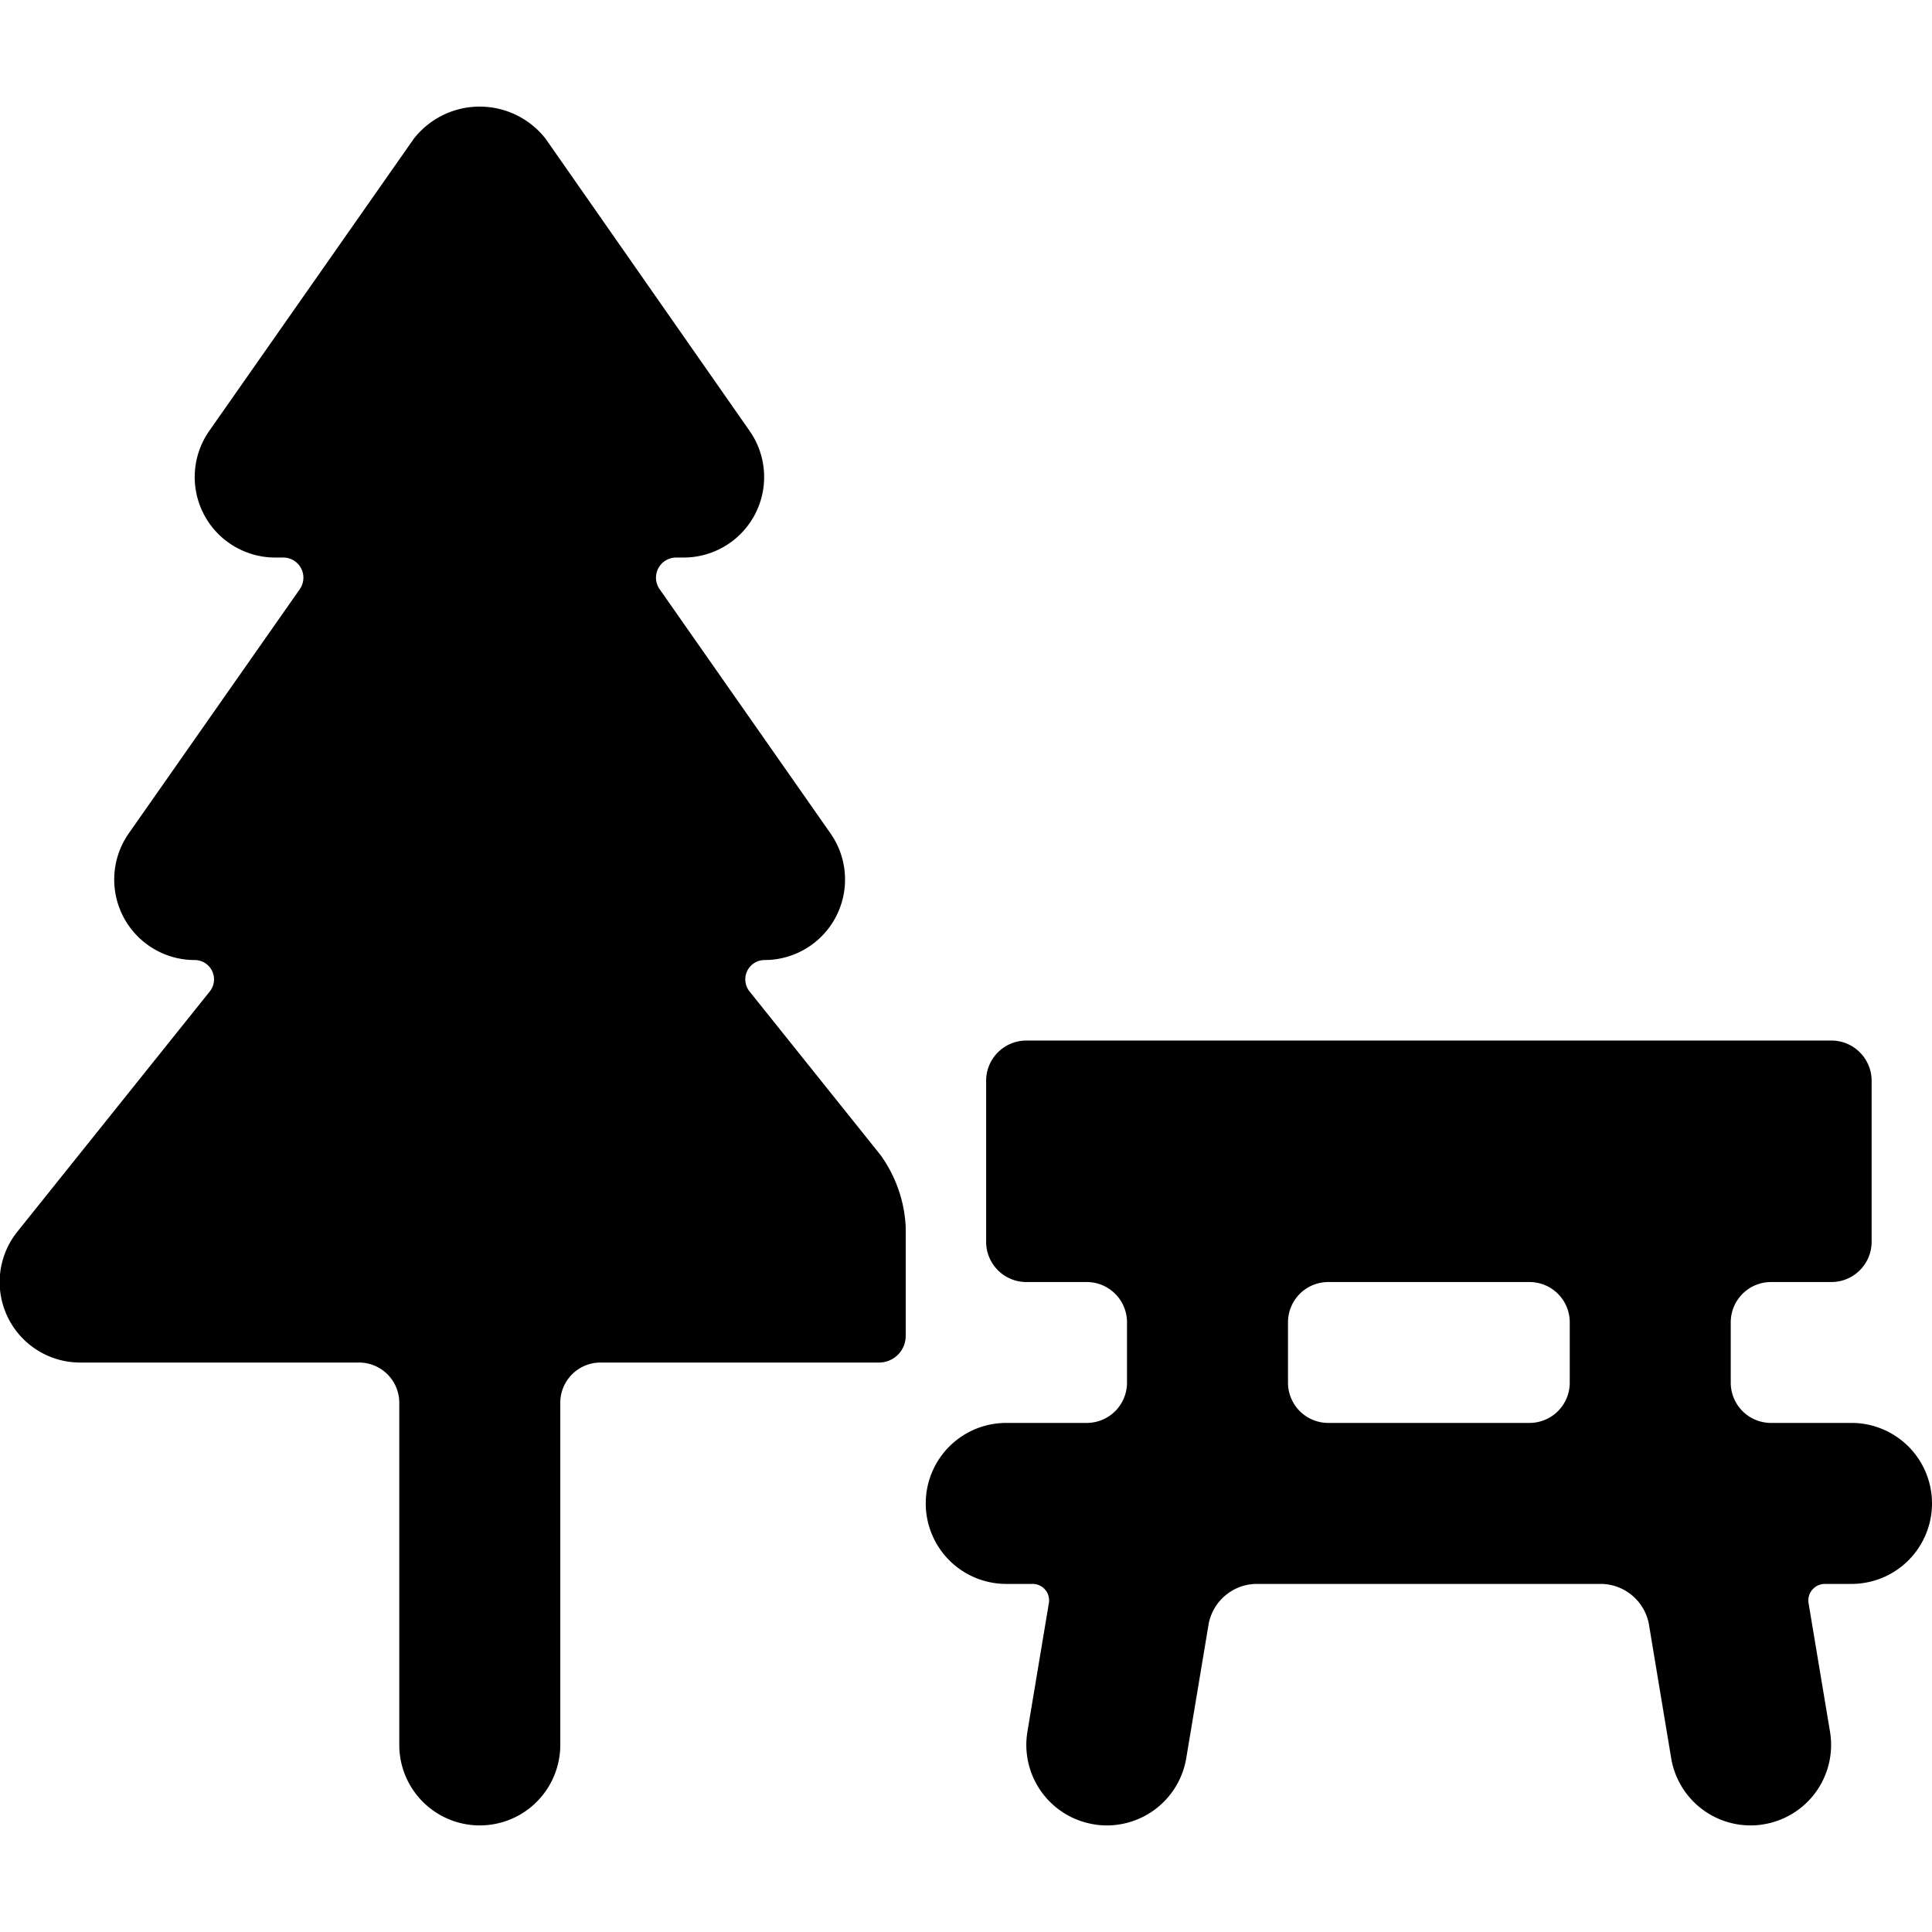 <svg xmlns="http://www.w3.org/2000/svg" viewBox="0 0 24 24"><title>park-bench</title><path d="M9.311,12.316a.24.24,0,0,1,.188-.39,1,1,0,0,0,.818-1.573L8.194,7.319a.25.25,0,0,1,.2-.393h.1a1,1,0,0,0,.818-1.573L6.778,1.724a1.039,1.039,0,0,0-1.638,0L2.6,5.352a1,1,0,0,0,.819,1.574h.1a.25.25,0,0,1,.205.393L1.6,10.352a1,1,0,0,0,.819,1.574.24.24,0,0,1,.187.39L.216,15.3A1,1,0,0,0,1,16.926h3.46a.5.5,0,0,1,.5.5v4.25a1,1,0,0,0,2,0v-4.25a.5.5,0,0,1,.5-.5h3.46a.331.331,0,0,0,.331-.331V15.239a1.666,1.666,0,0,0-.313-.891Z"/><path d="M23,17.676H22a.5.5,0,0,1-.5-.5v-.75a.5.5,0,0,1,.5-.5h.75a.5.5,0,0,0,.5-.5v-2a.5.5,0,0,0-.5-.5h-10a.5.5,0,0,0-.5.5v2a.5.5,0,0,0,.5.5h.75a.5.5,0,0,1,.5.5v.75a.5.5,0,0,1-.5.5h-1a1,1,0,0,0,0,2h.319a.205.205,0,0,1,.209.247l-.265,1.588a1,1,0,0,0,.823,1.151.919.919,0,0,0,.165.014,1,1,0,0,0,.985-.835l.279-1.672a.612.612,0,0,1,.582-.493H19.9a.612.612,0,0,1,.582.493l.278,1.672a1,1,0,0,0,.986.835.935.935,0,0,0,.165-.014,1,1,0,0,0,.822-1.151l-.265-1.588a.206.206,0,0,1,.209-.247H23a1,1,0,0,0,0-2Zm-3.5-.5a.5.5,0,0,1-.5.5H16.5a.5.5,0,0,1-.5-.5v-.75a.5.5,0,0,1,.5-.5H19a.5.5,0,0,1,.5.5Z"/></svg>